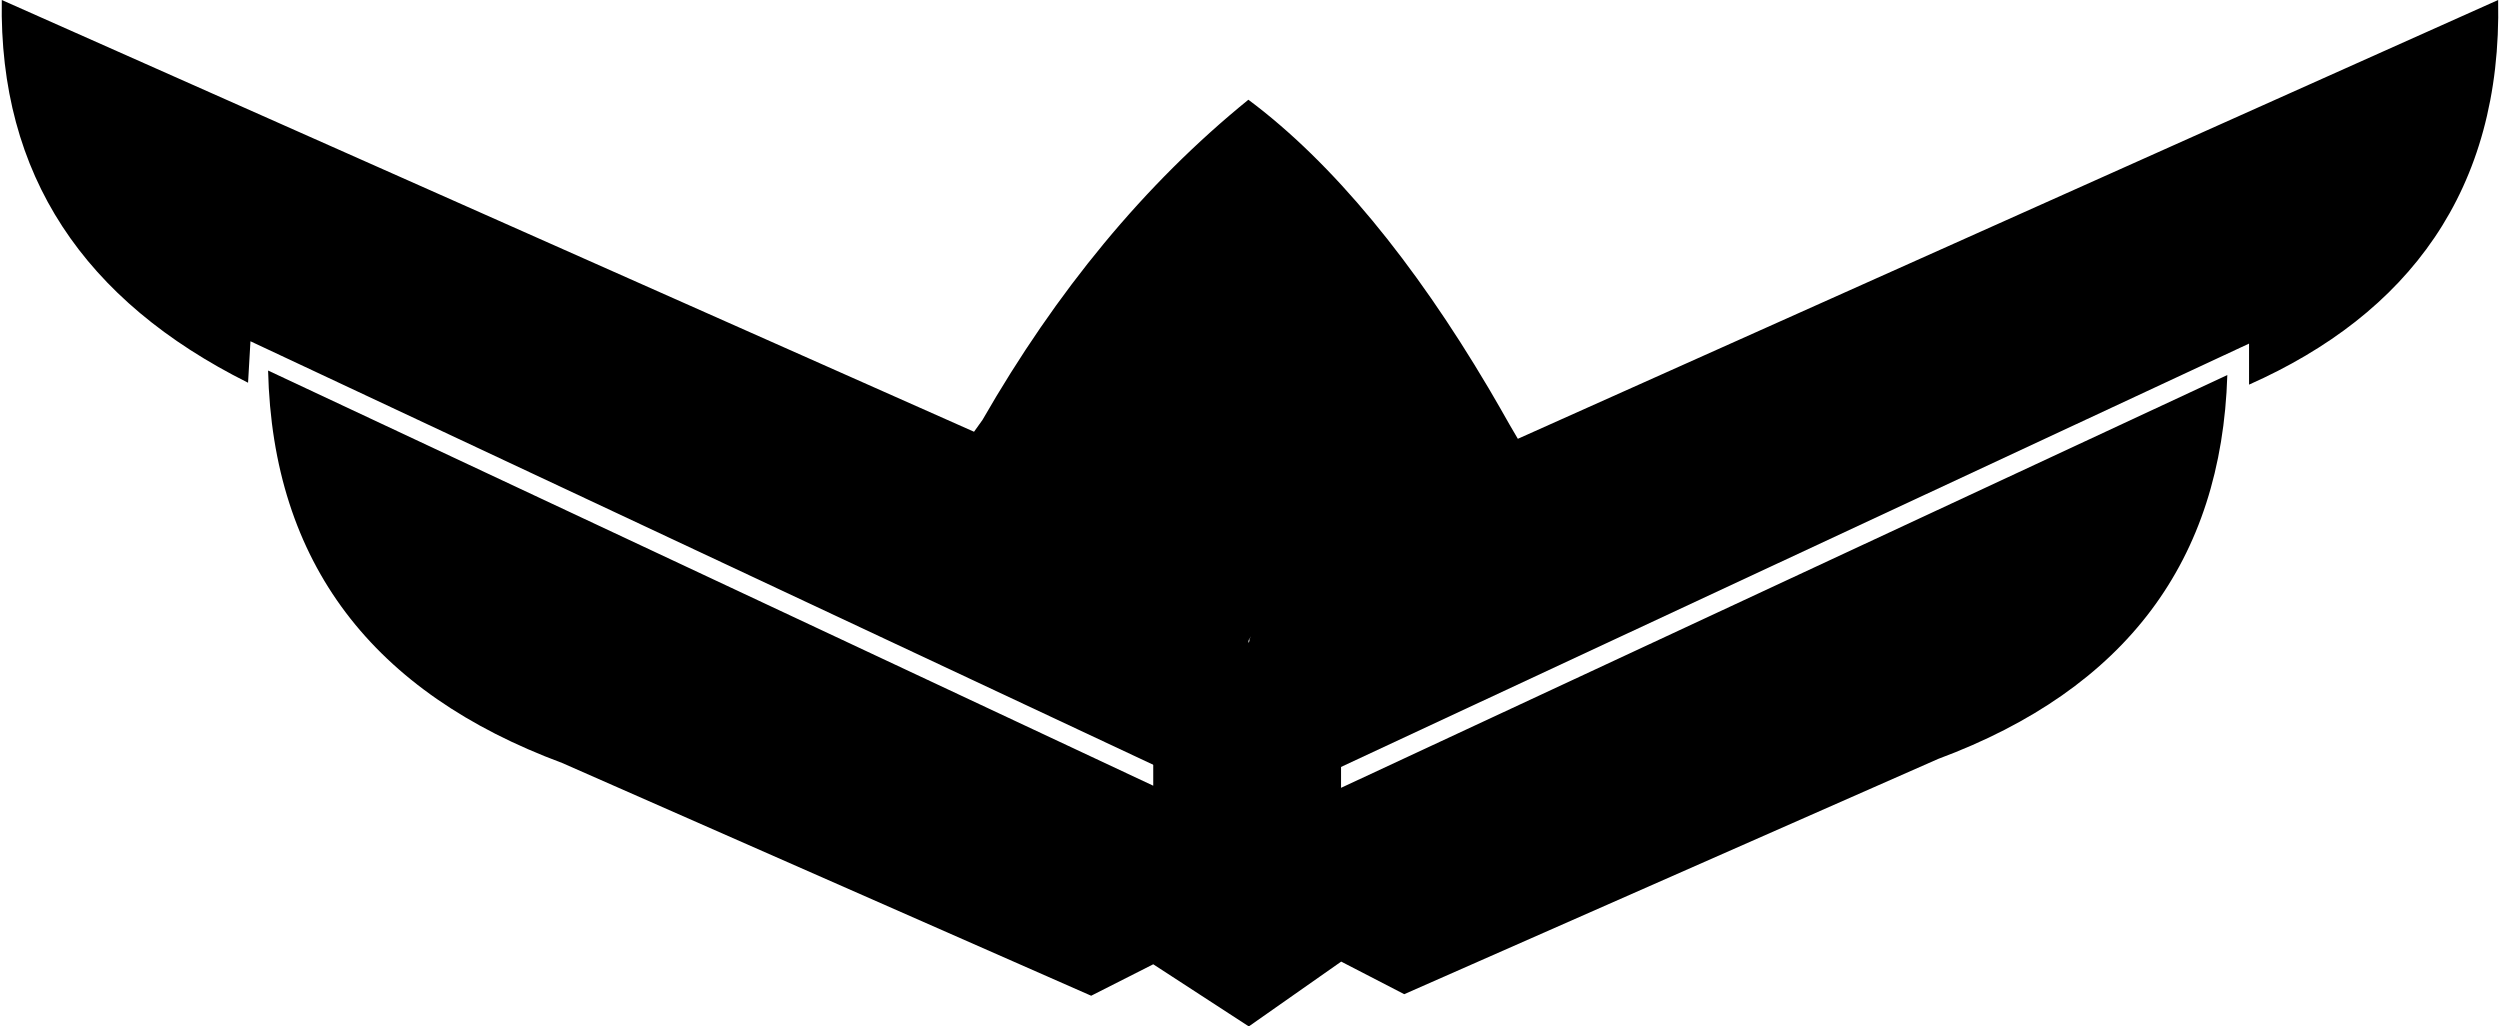 <svg width="354" height="145.33"  xmlns="http://www.w3.org/2000/svg" viewBox="0 0 354 145.53">
  <path className="cls-1" fill="#000" d="M609.15,142.46l-139,62.22-1.17-2h0c-.91-1.62-1.82-3.2-2.74-4.77l-.3-.51h0c-10.47-17.68-22-31.86-34-40.8-14.78,12-27.24,27.2-37.7,45.4h0l-1.2,1.68L255.18,142.46c-.43,24.85,11.69,42.67,34.92,54.27l.34-5.88,141.61,66.43,141.78-66.1V197C596.33,187,609.72,169.53,609.15,142.46ZM432,233.64c-.05-.23-.11-.46-.16-.7,0,.14.11.27.16.41.08-.23.16-.45.25-.67C432.17,233,432.09,233.32,432,233.64Z" transform="translate(-255.17 -142.46)" />
  <path className="cls-1" fill="#000" d="M445.08,254.17v-19.3H418.45v19L292.94,195c.65,27.32,14.84,45.67,41.71,55.65l75,33,8.8-4.46L432,288l13.1-9.19,8.94,4.62,75.71-33.36c26.68-9.92,40.19-28.17,41-54.43Z" transform="translate(-255.17 -142.46)" />
</svg>